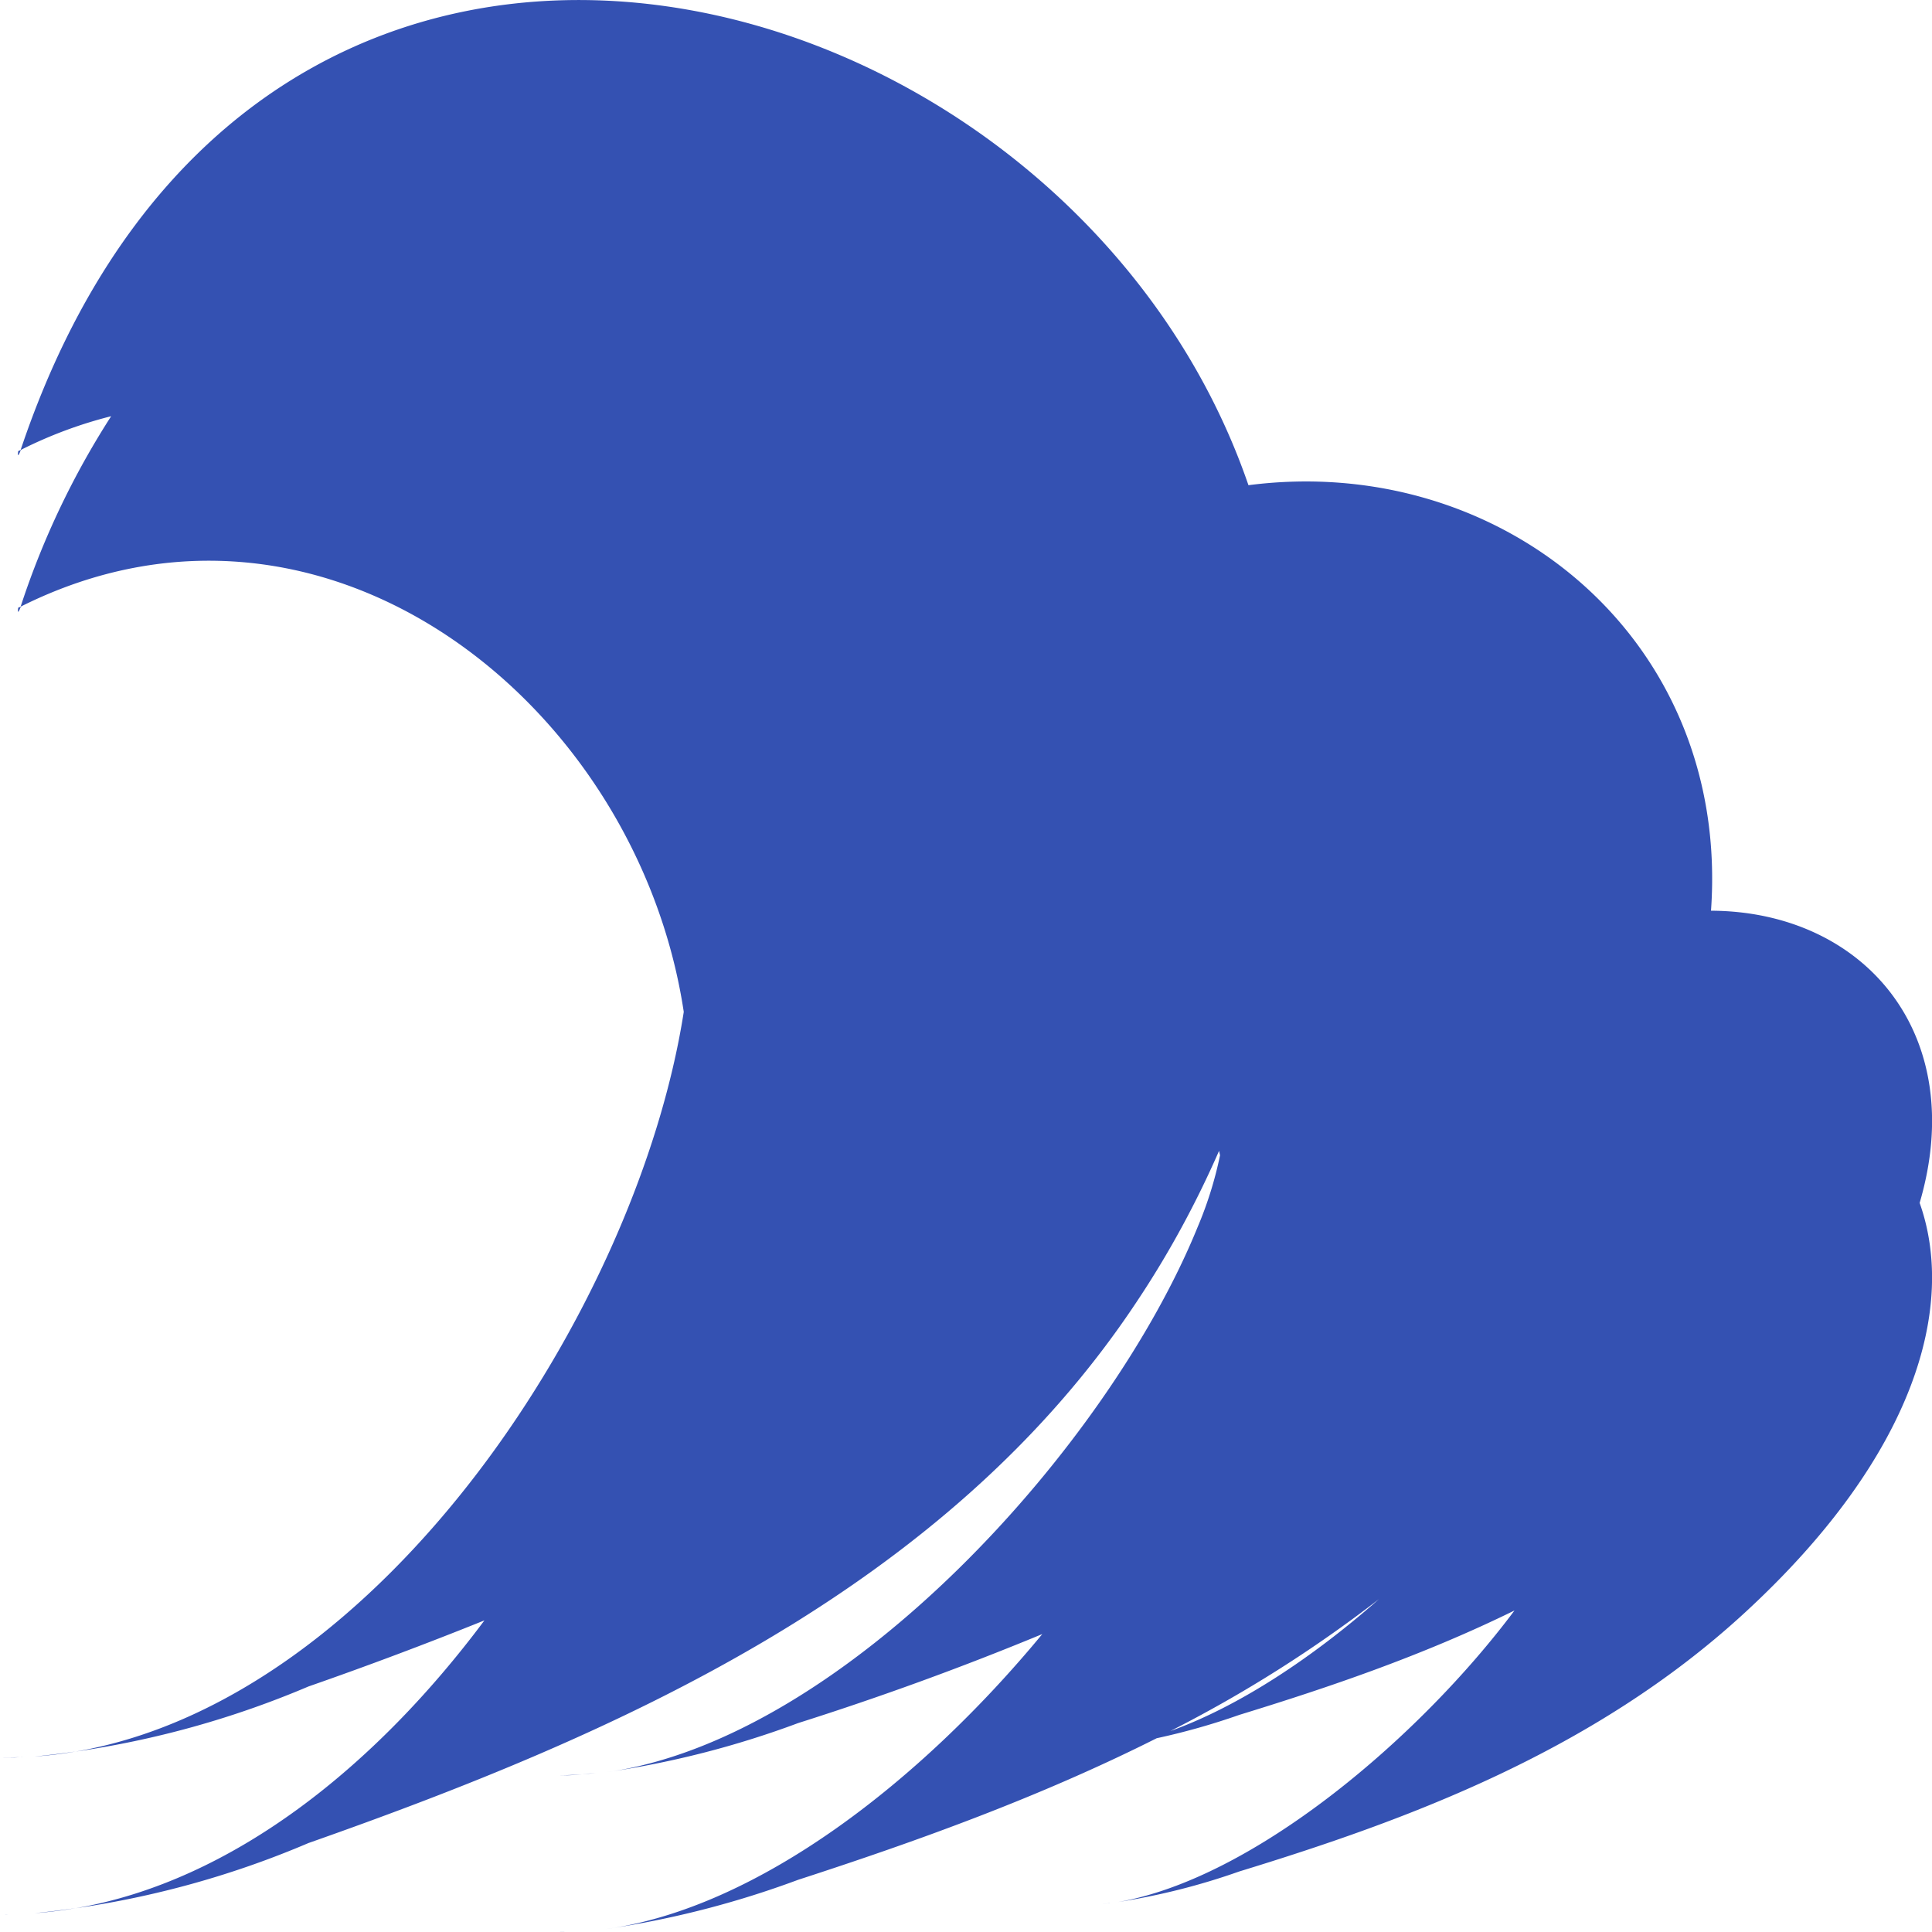 <?xml version="1.0" standalone="no"?><!DOCTYPE svg PUBLIC "-//W3C//DTD SVG 1.1//EN" "http://www.w3.org/Graphics/SVG/1.1/DTD/svg11.dtd"><svg t="1732603422598" class="icon" viewBox="0 0 1024 1024" version="1.1" xmlns="http://www.w3.org/2000/svg" p-id="1086" width="32" height="32" xmlns:xlink="http://www.w3.org/1999/xlink"><path d="M6.571 1014.571a221.265 221.265 0 0 1-6.528 0h6.528zM308.475 1023.445l7.339-0.725-7.339 0.725zM300.453 1023.957a98.686 98.686 0 0 0-4.907 0h4.907zM10.581 322.658c0.085-0.384 0.427-0.725 0.427-1.109l-1.365 0.555v0.043c-0.341 2.645 0 2.773 0.939 0.512zM10.709 1014.358l2.432-0.128-2.432 0.128zM574.326 1009.835a72.191 72.191 0 0 0-3.2 0h3.2zM40.063 1011.371a526.924 526.924 0 0 1-21.674 2.645c7.253-0.512 14.506-1.451 21.674-2.645zM588.064 1008.726c-1.195 0.171-2.389 0.171-3.584 0.299l3.669-0.256-0.085-0.043 4.437-0.683-4.437 0.683zM584.48 1008.982l-4.907 0.512 4.907-0.512zM10.581 239.63c0.085-0.384 0.427-0.768 0.427-1.152l-1.365 0.64c-0.341 2.645 0 2.773 0.939 0.512zM13.184 931.202l-2.517 0.128c0.853 0 1.664-0.085 2.517-0.128zM40.063 928.343a520.098 520.098 0 0 1-21.717 2.645c7.296-0.512 14.549-1.408 21.717-2.645zM6.571 931.5c1.365 0.043 2.688-0.085 4.096-0.171-3.541 0.171-7.083 0.171-10.624 0.171h6.528zM300.453 940.929c2.731 0 5.376-0.256 8.021-0.512a163.41 163.41 0 0 1-12.885 0.512h4.864z" fill="#3451B2" p-id="1087"></path><path d="M906.864 482.697c10.325-143.997-110.931-242.897-245.158-225.532C566.39-20.334 137.171-137.878 10.922 238.52a231.932 231.932 0 0 1 47.999-17.92A436.472 436.472 0 0 0 10.922 321.548c160.851-80.639 326.778 51.327 351.482 214.738l-0.085 0.597c-24.49 155.56-158.973 363.514-322.298 391.502a497.143 497.143 0 0 0 123.475-34.517 2104.198 2104.198 0 0 0 93.268-35.029c-57.556 77.14-133.374 138.28-216.743 152.573a493.645 493.645 0 0 0 123.475-34.559c162.301-57.13 337.445-133.502 439.203-287.227 16.768-25.13 31.231-51.796 43.434-79.657l0.512 2.347a201.383 201.383 0 0 1-11.861 38.015c-47.061 115.881-186.834 271.27-313.424 288.976a494.541 494.541 0 0 0 101.63-26.026 1611.577 1611.577 0 0 0 129.448-47.189c-63.999 77.481-150.227 144.979-231.079 156.328a500.173 500.173 0 0 0 101.63-26.069c62.292-20.224 127.656-43.647 190.077-75.049a364.708 364.708 0 0 0 43.775-12.373c47.274-14.506 97.321-31.487 145.875-55.338-50.516 67.583-138.451 142.206-210.215 154.536a357.114 357.114 0 0 0 64.34-16.213c89.044-27.264 188.029-63.658 267.771-137 91.262-83.924 112.126-163.069 92.841-217.34 26.41-89.897-29.866-154.579-110.59-154.877z m-286.587 434.808a695.582 695.582 0 0 0 110.59-69.929c-34.901 30.762-73.897 56.746-110.59 69.929z" fill="#3451B2" p-id="1088"></path><path d="M315.813 939.649l-7.339 0.768c2.432-0.171 4.864-0.427 7.339-0.768z" fill="#3451B2" p-id="1089"></path></svg>